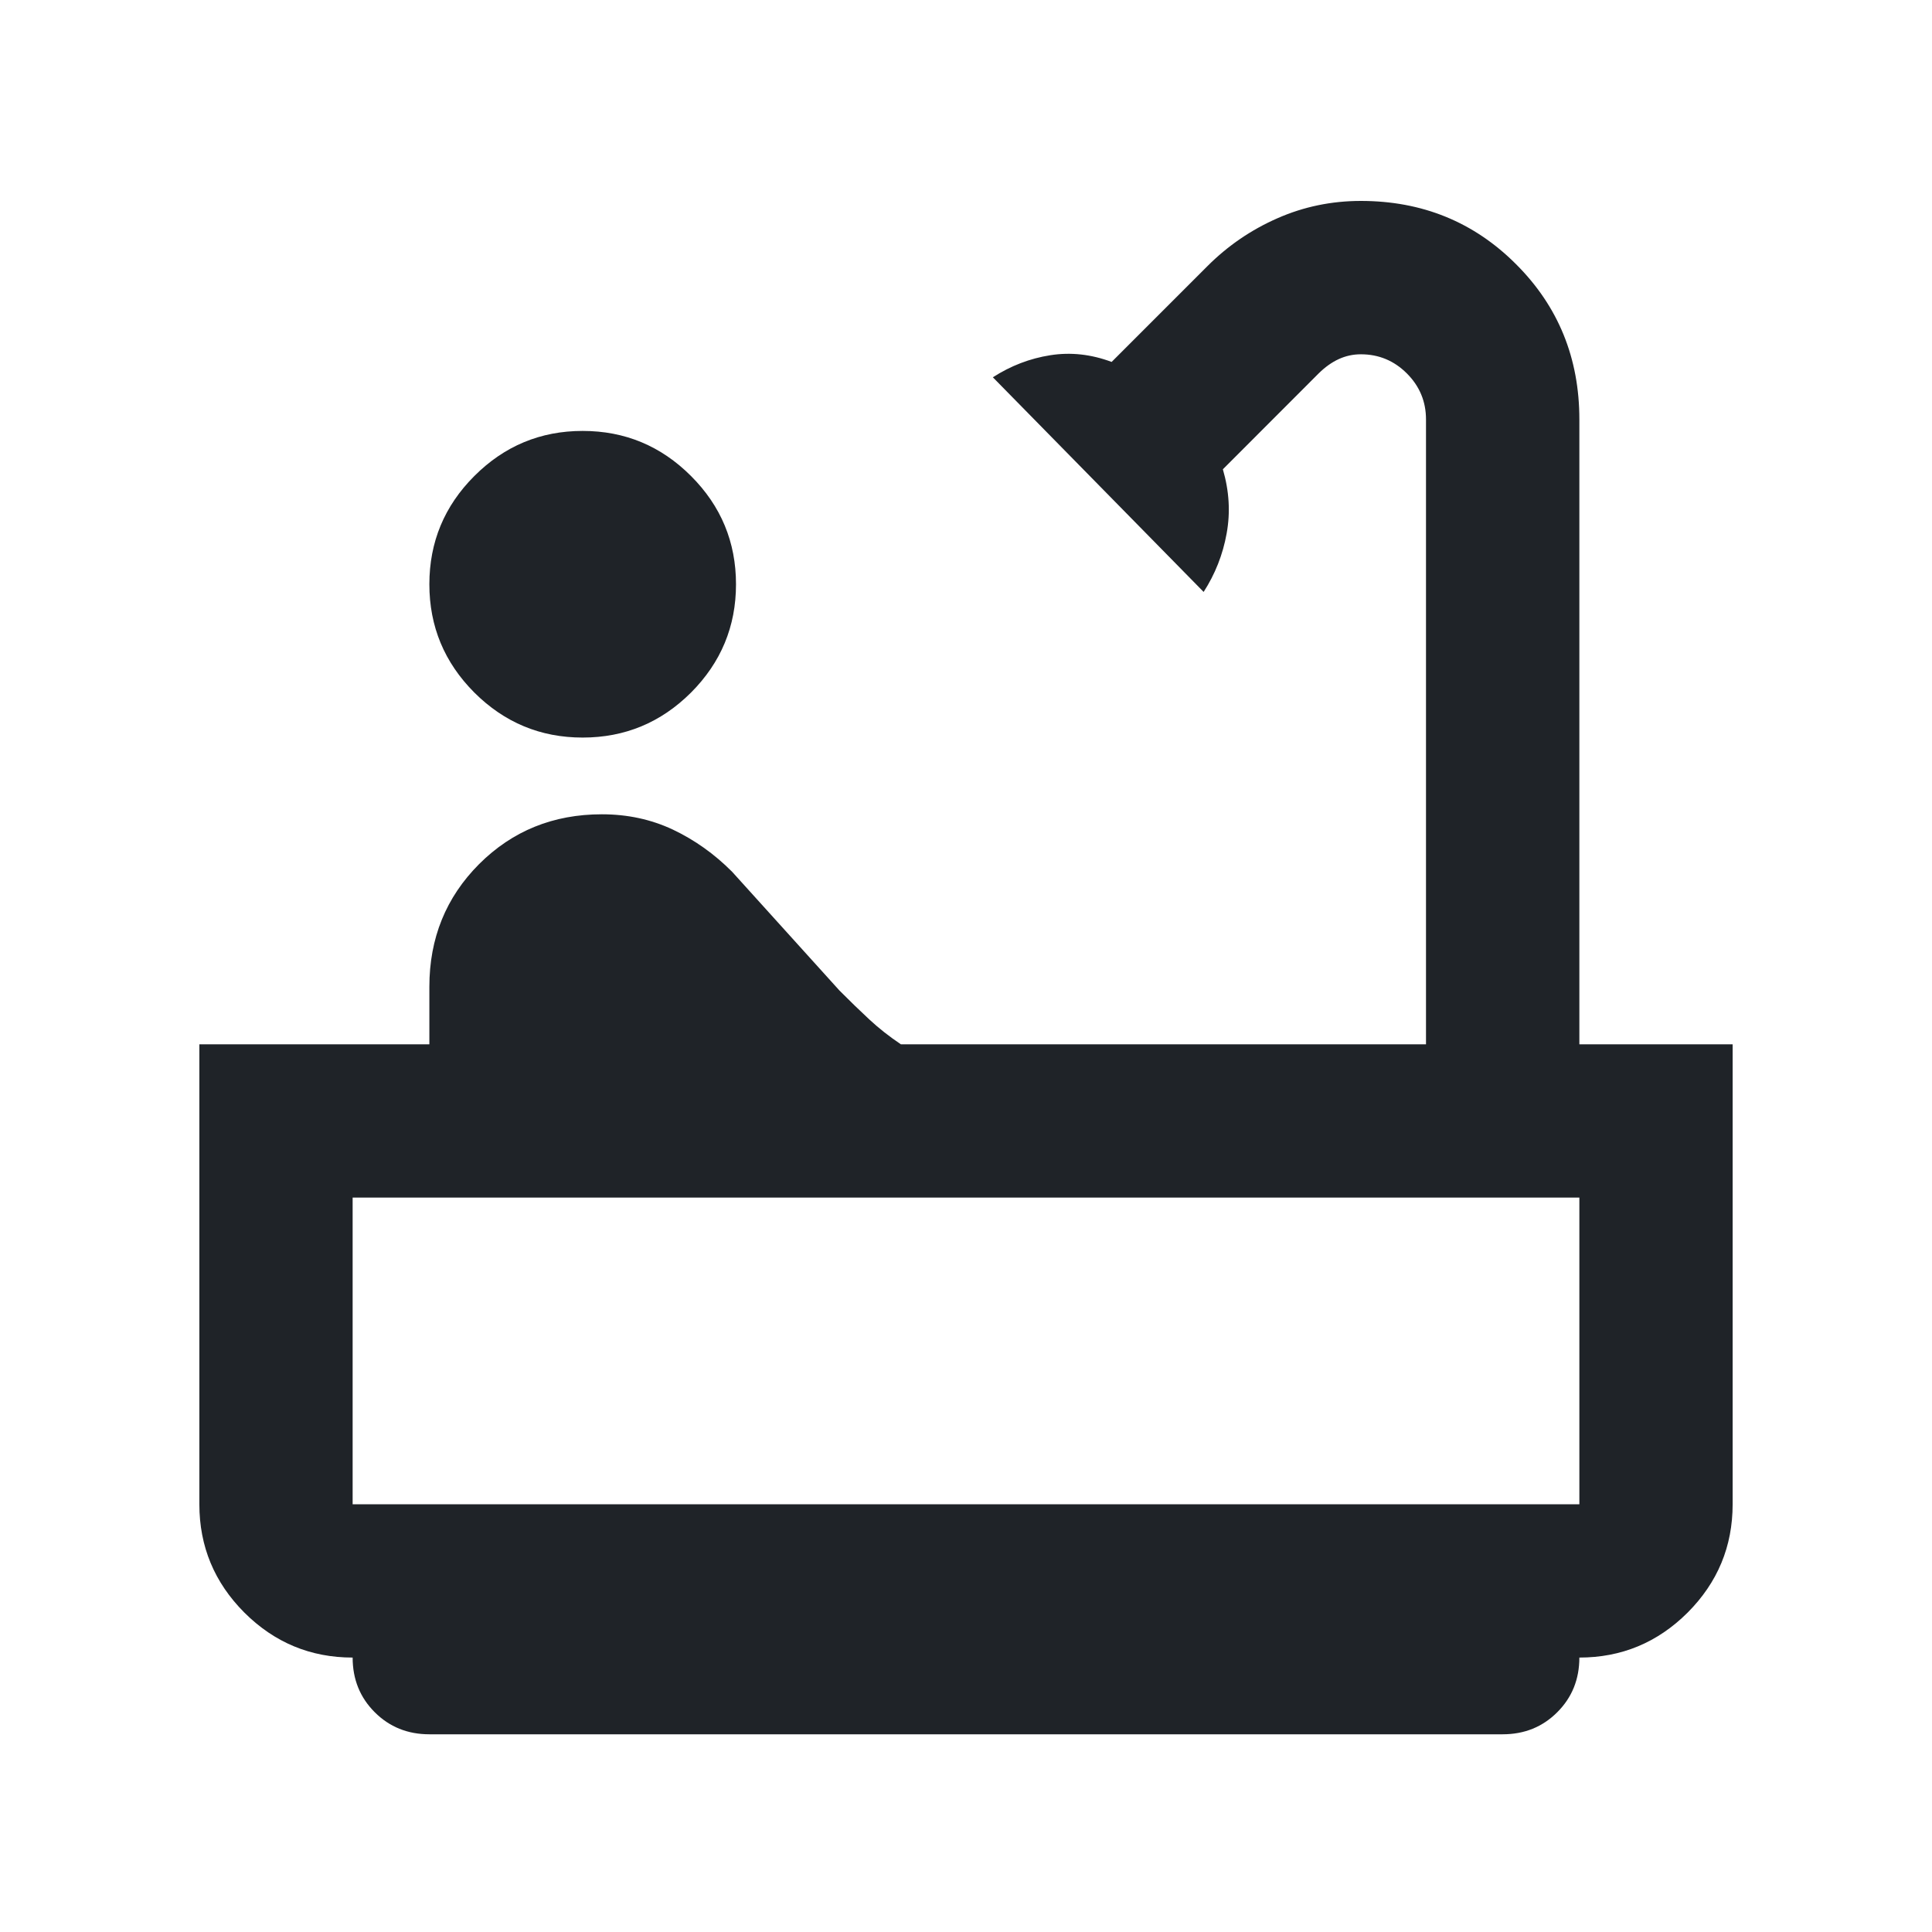 <svg width="21" height="21" viewBox="0 0 21 21" fill="none" xmlns="http://www.w3.org/2000/svg">
<mask id="mask0_13_4202" style="mask-type:alpha" maskUnits="userSpaceOnUse" x="0" y="0" width="21" height="21">
<rect x="0.5" y="0.517" width="20" height="20" fill="#D9D9D9"/>
</mask>
<g mask="url(#mask0_13_4202)">
<path d="M6.333 8.017C5.875 8.017 5.483 7.854 5.156 7.528C4.83 7.201 4.667 6.809 4.667 6.351C4.667 5.892 4.83 5.5 5.156 5.174C5.483 4.847 5.875 4.684 6.333 4.684C6.792 4.684 7.184 4.847 7.511 5.174C7.837 5.5 8 5.892 8 6.351C8 6.809 7.837 7.201 7.511 7.528C7.184 7.854 6.792 8.017 6.333 8.017ZM4.667 18.851C4.431 18.851 4.233 18.771 4.073 18.611C3.913 18.451 3.833 18.253 3.833 18.017C3.375 18.017 2.983 17.854 2.656 17.528C2.33 17.201 2.167 16.809 2.167 16.351V11.351H4.667V10.726C4.667 10.198 4.847 9.754 5.208 9.392C5.57 9.031 6.014 8.851 6.542 8.851C6.82 8.851 7.076 8.906 7.313 9.017C7.549 9.129 7.764 9.281 7.958 9.476L9.125 10.767C9.236 10.879 9.344 10.983 9.448 11.08C9.552 11.177 9.667 11.267 9.792 11.351H15.5V4.559C15.5 4.365 15.431 4.198 15.292 4.059C15.153 3.92 14.986 3.851 14.792 3.851C14.708 3.851 14.629 3.868 14.552 3.903C14.476 3.938 14.403 3.99 14.333 4.059L13.292 5.101C13.361 5.337 13.375 5.569 13.333 5.799C13.292 6.028 13.208 6.24 13.083 6.434L10.792 4.101C10.986 3.976 11.194 3.896 11.417 3.861C11.639 3.826 11.861 3.851 12.083 3.934L13.125 2.892C13.347 2.67 13.601 2.497 13.886 2.372C14.17 2.247 14.472 2.184 14.792 2.184C15.458 2.184 16.021 2.413 16.479 2.872C16.938 3.33 17.167 3.892 17.167 4.559V11.351H18.833V16.351C18.833 16.809 18.67 17.201 18.344 17.528C18.017 17.854 17.625 18.017 17.167 18.017C17.167 18.253 17.087 18.451 16.927 18.611C16.767 18.771 16.57 18.851 16.333 18.851H4.667ZM3.833 16.351H17.167V13.017H3.833V16.351Z" fill="#1F2328"/>
</g>
</svg>
